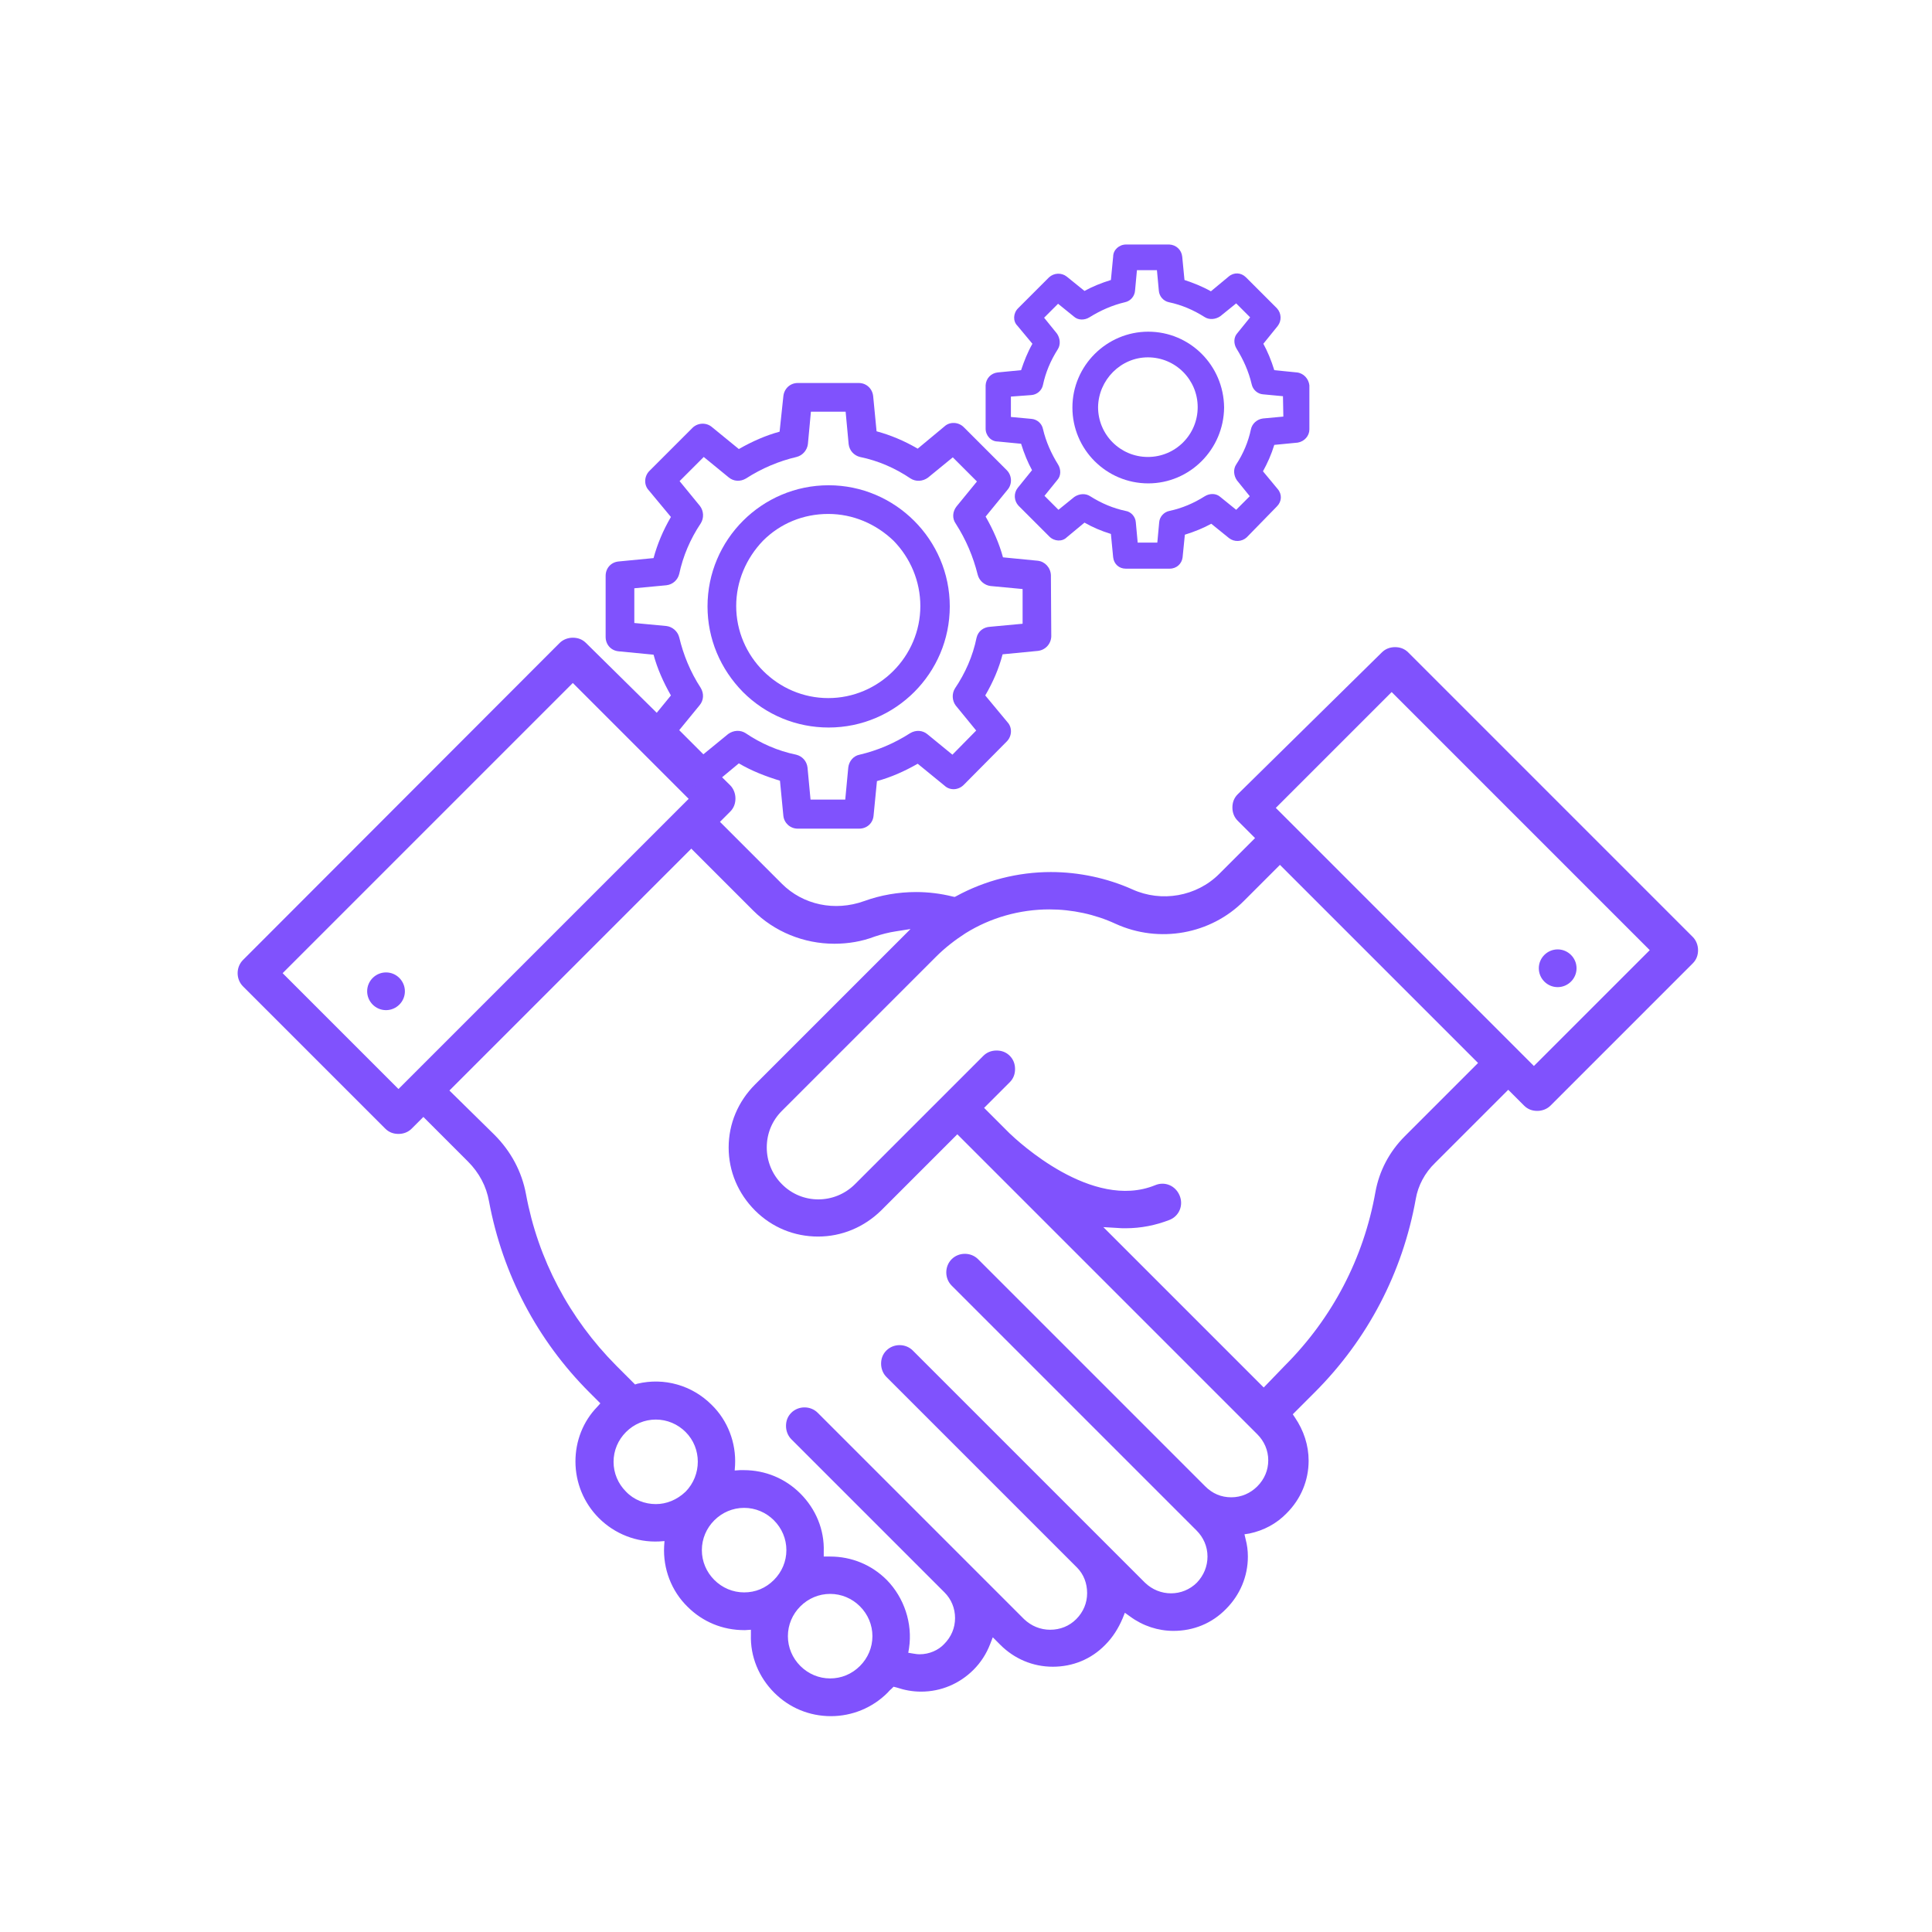 <?xml version="1.0" encoding="utf-8"?>
<!-- Generator: Adobe Illustrator 26.0.1, SVG Export Plug-In . SVG Version: 6.00 Build 0)  -->
<svg version="1.1" fill="#8052FD" id="Layer_5" xmlns="http://www.w3.org/2000/svg" xmlns:xlink="http://www.w3.org/1999/xlink" x="0px" y="0px"
	 viewBox="0 0 512 512" style="enable-background:new 0 0 512 512;" xml:space="preserve">


<path d="M199,431.9v1.3c-0.2,5.8,2.1,11.3,6.2,15.4c4,4,9.3,6.2,15,6.2c5.6,0,11-2.2,15-6.2c0.3-0.3,0.6-0.7,1-1
	l0.6-0.6l0.8,0.2c2.1,0.7,4.2,1.1,6.5,1.1c5.3,0,10.2-2.1,13.9-5.8c1.9-1.9,3.4-4.2,4.4-6.8l0.7-1.8l2,2c3.7,3.7,8.6,5.8,13.9,5.8
	s10.2-2,13.9-5.8c2-2,3.5-4.4,4.6-7l0.6-1.5l1.4,1c3.4,2.5,7.4,3.8,11.5,3.8c5.3,0,10.2-2,13.9-5.8c3.7-3.7,5.8-8.6,5.8-13.9
	c0-1.6-0.2-3.1-0.6-4.6l-0.3-1.3l1.3-0.2c3.8-0.8,7.2-2.6,9.9-5.4c3.7-3.7,5.8-8.6,5.8-13.9c0-4.1-1.3-8-3.6-11.4l-0.6-0.9l5.8-5.8
	c14-14,23.3-31.7,26.8-51.3c0.6-3.5,2.4-6.9,5.1-9.5l19.4-19.4l4.2,4.2c1,1,2.2,1.4,3.5,1.4s2.6-0.5,3.5-1.4l37.7-37.7
	c1-1,1.4-2.2,1.4-3.5s-0.5-2.6-1.4-3.5l-75.4-75.4c-1-1-2.2-1.4-3.5-1.4c-1.4,0-2.6,0.5-3.5,1.4L328,210.5c-1,1-1.4,2.2-1.4,3.5
	c0,1.4,0.5,2.6,1.4,3.5l4.6,4.6l-9.5,9.5c-6,6-15.3,7.6-23,4.1c-6.7-3-14.2-4.6-21.6-4.6c-8.7,0-17.4,2.2-25.1,6.4l-0.4,0.2
	l-0.5-0.1c-3.2-0.8-6.5-1.2-9.7-1.2c-4.7,0-9.4,0.8-13.8,2.4c-7.8,2.8-16.2,1-21.8-4.6l-16.4-16.4l2.7-2.7c1-1,1.4-2.2,1.4-3.5
	s-0.5-2.6-1.4-3.5l-38.2-37.7c-1-1-2.2-1.4-3.5-1.4s-2.6,0.5-3.5,1.4l-83.9,84c-1.9,1.9-1.9,5.1,0,7l37.7,37.7c1,1,2.2,1.4,3.5,1.4
	c1.4,0,2.6-0.5,3.5-1.4l3.1-3.1l11.8,11.8c3,3,4.9,6.6,5.6,10.6c3.6,19.3,12.8,36.8,26.6,50.6l2.9,2.9l-0.8,0.9
	c-3.8,3.9-5.8,9.1-5.8,14.5c0,5.6,2.2,11,6.2,15c4.2,4.2,10,6.5,16,6.2l1.4-0.1l-0.1,1.4c-0.3,5.9,1.9,11.8,6.2,16
	c4,4,9.3,6.2,15,6.2c0.1,0,0.2,0,0.3,0L199,431.9z M220,444.8c-3,0-5.8-1.2-7.9-3.3c-2.1-2.1-3.3-4.9-3.3-7.9s1.2-5.8,3.3-7.9
	s4.9-3.3,7.9-3.3s5.8,1.2,7.9,3.3c2.1,2.1,3.3,4.9,3.3,7.9s-1.2,5.8-3.3,7.9C225.7,443.7,222.9,444.8,220,444.8z M243.7,438.4
	c-0.6,0-1.2-0.1-1.8-0.2l-1.2-0.2l0.2-1.2c1-6.6-1.3-13.4-5.9-18.1c-4-4-9.3-6.2-15-6.2c-0.1,0-0.2,0-0.3,0h-1.4v-1.3
	c0.2-5.8-2.1-11.3-6.2-15.4c-4-4-9.3-6.2-15-6.2c-0.3,0-0.7,0-1,0l-1.4,0.1l0.1-1.4c0.3-5.9-1.9-11.8-6.2-16
	c-5.2-5.2-12.6-7.3-19.7-5.6l-0.6,0.2l-5-5c-12.4-12.5-20.7-28.1-23.9-45.4c-1.1-6-4-11.4-8.4-15.8L119.1,289l64.1-64.1l16.4,16.4
	c5.6,5.6,13.4,8.8,21.5,8.8c3.7,0,7.3-0.6,10.7-1.9c1.8-0.6,3.7-1.1,5.7-1.4l3.8-0.6l-41.2,41.2c-4.5,4.5-7,10.4-7,16.7
	s2.5,12.2,7,16.7s10.4,6.9,16.7,6.9l0,0c6.3,0,12.2-2.5,16.7-6.9l20.2-20.2l79.5,79.5c1.8,1.8,2.9,4.2,2.9,6.9c0,2.6-1,5-2.9,6.9
	l0,0l0,0c-1.8,1.8-4.2,2.9-6.9,2.9s-5-1-6.9-2.9l-60.2-60.2c-1.9-1.9-5.1-1.9-7,0s-1.9,5.1,0,7l64.9,64.9c1.8,1.8,2.9,4.2,2.9,6.9
	c0,2.6-1,5-2.8,6.9c-3.8,3.8-9.9,3.8-13.8,0l-61.5-61.5c-1.9-1.9-5.1-1.9-7,0c-1,1-1.4,2.2-1.4,3.5s0.5,2.6,1.4,3.5l50.5,50.5
	c1.8,1.8,2.7,4.2,2.7,6.8c0,2.6-1,5-2.9,6.9c-1.8,1.8-4.2,2.8-6.9,2.8c-2.6,0-5-1-6.9-2.8l-54.7-54.7c-1.9-1.9-5.1-1.9-7,0
	c-1,1-1.4,2.2-1.4,3.5s0.5,2.6,1.4,3.5l40.6,40.6c1.8,1.8,2.8,4.2,2.8,6.8c0,2.6-1,5-2.9,6.9C248.7,437.3,246.3,438.4,243.7,438.4z
	 M197.2,422c-3,0-5.8-1.2-7.9-3.3c-2.1-2.1-3.3-4.9-3.3-7.9s1.2-5.8,3.3-7.9s4.9-3.3,7.9-3.3s5.8,1.2,7.9,3.3
	c2.1,2.1,3.3,4.9,3.3,7.9s-1.2,5.8-3.3,7.9l0,0C202.9,420.9,200.2,422,197.2,422z M173.8,398.6c-2.9,0-5.8-1.1-7.9-3.3
	c-2.1-2.1-3.3-4.9-3.3-7.9s1.2-5.8,3.3-7.9s4.9-3.3,7.9-3.3s5.8,1.2,7.9,3.3c4.3,4.3,4.3,11.4,0,15.8l0,0
	C179.4,397.5,176.6,398.6,173.8,398.6z M334.9,367.7l-42.5-42.5l3.4,0.2c1,0.1,1.8,0.1,2.5,0.1c4.1,0,8-0.8,11.6-2.2
	c2.6-1,3.8-3.9,2.7-6.5s-3.9-3.8-6.5-2.7c-16.7,6.8-36.4-11.7-38.6-13.8l-0.6-0.6l-6.1-6.1l6.8-6.8c1-1,1.4-2.2,1.4-3.5
	c0-1.4-0.5-2.6-1.4-3.5c-1-1-2.2-1.4-3.5-1.4c-1.4,0-2.6,0.5-3.5,1.4l-34,34c-5.4,5.4-14.1,5.4-19.4,0c-2.6-2.6-4-6.1-4-9.7
	c0-3.7,1.4-7.1,4-9.7l40.9-40.9c2.3-2.3,5-4.4,7.8-6.2c6.6-4.1,14.3-6.3,22.2-6.3c6,0,12.1,1.3,17.5,3.8c11.6,5.3,25.3,2.8,34.1-6.1
	l9.5-9.5l52.5,52.5l-19.4,19.4c-4.2,4.2-6.8,9.3-7.8,14.8c-3.1,17.5-11.4,33.4-24,46L334.9,367.7z M105.6,288.6l-30.7-30.7
	l76.9-76.9l30.7,30.7L105.6,288.6z M406.5,282.5l-0.9-0.9l-67.5-67.5l30.7-30.7l68.4,68.4L406.5,282.5z M412.8,251.6
	c-2.7,0-5,2.2-5,5c0,2.7,2.2,5,5,5c2.7,0,5-2.2,5-5S415.5,251.6,412.8,251.6z M102.3,257.7c-2.7,0-5,2.2-5,5c0,2.7,2.2,5,5,5
	c2.7,0,5-2.2,5-5C107.3,260,105.1,257.7,102.3,257.7z"/>
<g>
	<path d="M278.5,152.4c-0.1-2-1.6-3.6-3.5-3.8l-9.2-0.9c-1-3.7-2.6-7.3-4.6-10.8l5.8-7.1c1.3-1.5,1.2-3.8-0.2-5.2
		l-11.4-11.4c-1.4-1.4-3.7-1.5-5.1-0.2l-7.1,5.9c-3.6-2.1-7.2-3.6-10.9-4.6l-0.9-9.3c-0.2-2-1.8-3.5-3.8-3.5h-16.2
		c-2,0-3.6,1.5-3.8,3.5l-1,9.4c-3.7,1-7.3,2.6-10.8,4.6l-7.1-5.8c-1.5-1.3-3.8-1.2-5.2,0.2l-11.4,11.4c-1.4,1.4-1.5,3.7-0.2,5.1
		l5.9,7.1c-2.1,3.6-3.6,7.2-4.6,10.9l-9.3,0.9c-2,0.2-3.4,1.8-3.4,3.8v16.2c0,2,1.4,3.6,3.4,3.8l9.3,0.9c1,3.7,2.6,7.3,4.6,10.8
		l-5.8,7.1c-1.3,1.5-1.2,3.8,0.2,5.2l11.4,11.4c1.4,1.4,3.7,1.5,5.1,0.2l7.1-5.9c3.4,2,7,3.4,10.9,4.6l0.9,9.3
		c0.2,1.9,1.8,3.4,3.8,3.4h16.3c2,0,3.6-1.4,3.8-3.4l0.9-9.2c3.7-1,7.3-2.6,10.8-4.6l7.1,5.8c1.5,1.4,3.8,1.2,5.2-0.3l11.3-11.4
		c1.4-1.4,1.5-3.7,0.2-5.1l-5.9-7.1c2.1-3.6,3.6-7.1,4.6-10.9l9.3-0.9c2-0.2,3.5-1.8,3.6-3.8L278.5,152.4L278.5,152.4z M258.8,169
		L258.8,169c-1,4.9-3,9.4-5.7,13.4c-0.9,1.4-0.8,3.3,0.2,4.6l5.4,6.6l-6.3,6.4l-6.6-5.4c-1.3-1.1-3.1-1.2-4.6-0.3
		c-4.2,2.7-8.7,4.6-13.4,5.7c-1.6,0.3-2.8,1.7-3,3.4l-0.8,8.5h-9.2l-0.8-8.5c-0.2-1.7-1.4-3-3-3.4c-4.9-1-9.4-3-13.4-5.7
		c-1.4-0.9-3.2-0.8-4.6,0.2l-6.6,5.4l-6.4-6.4l5.4-6.6c1.1-1.3,1.2-3.1,0.3-4.6c-2.8-4.3-4.6-8.8-5.7-13.4c-0.4-1.6-1.8-2.8-3.4-3
		l-8.5-0.8v-9.2l8.5-0.8c1.7-0.2,3-1.4,3.4-3c1-4.7,2.9-9.2,5.7-13.4c0.9-1.4,0.8-3.3-0.2-4.6l-5.4-6.6l6.4-6.4l6.6,5.4
		c1.3,1.1,3.1,1.2,4.6,0.3c4.2-2.7,8.7-4.6,13.4-5.7c1.6-0.4,2.8-1.8,3-3.4l0.8-8.6h9.2l0.8,8.6c0.2,1.7,1.4,3,3,3.4
		c4.9,1,9.4,3,13.4,5.7c1.4,0.9,3.2,0.8,4.6-0.2l6.6-5.4l6.4,6.4l-5.4,6.6c-1.1,1.4-1.2,3.2-0.2,4.6c2.7,4.2,4.6,8.7,5.8,13.5
		c0.4,1.6,1.8,2.8,3.4,3l8.5,0.8v9.2l-8.6,0.8C260.6,166.2,259.2,167.3,258.8,169z"/>
	<path d="M219.6,128.6c-17.7,0-32.1,14.4-32.1,32.1c0,8.6,3.4,16.6,9.4,22.7c6.1,6.1,14.2,9.4,22.7,9.4
		c17.7,0,32.1-14.4,32.1-32.1C251.7,143,237.2,128.6,219.6,128.6z M243.9,160.6c0,13.4-11,24.4-24.4,24.4s-24.4-11-24.4-24.4
		c0-6.5,2.6-12.6,7.1-17.3c4.6-4.6,10.7-7.1,17.3-7.1c6.5,0,12.6,2.6,17.3,7.1C241.3,147.9,243.9,154.1,243.9,160.6z"/>
	<path d="M343.7,98.7l-6-0.6c-0.8-2.6-1.8-5-2.9-7l3.8-4.7c1.1-1.4,1-3.4-0.2-4.7l-8.2-8.2c-1.3-1.3-3.2-1.4-4.6-0.2
		l-4.7,3.9c-2.3-1.3-4.6-2.2-7-3l-0.6-6.2c-0.2-1.8-1.6-3.1-3.4-3.2h-11.5c-1.8,0-3.4,1.4-3.4,3.2l-0.6,6.2c-2.6,0.8-5,1.8-7,2.9
		l-4.7-3.8c-1.4-1.1-3.4-1-4.7,0.2l-8.2,8.2c-1.3,1.3-1.4,3.4-0.2,4.6l4,4.8c-1.3,2.3-2.2,4.6-3,7l-6.2,0.6
		c-1.8,0.2-3.1,1.6-3.2,3.4v11.5c0,1.8,1.4,3.4,3.2,3.4l6.2,0.6c0.8,2.6,1.8,5,2.9,7l-3.8,4.7c-1.1,1.4-1,3.4,0.2,4.7l8.2,8.2
		c1.3,1.3,3.4,1.4,4.6,0.2l4.7-3.9c2.1,1.2,4.4,2.2,7,3l0.6,6.2c0.2,1.8,1.6,3,3.3,3c0.1,0,0.2,0,0.2,0H310c1.8,0,3.2-1.3,3.4-3
		l0.6-6c2.6-0.8,5-1.8,7-2.9l4.7,3.8c1.4,1.1,3.4,1,4.7-0.2l8-8.2c1.3-1.3,1.4-3.2,0.2-4.6l-3.9-4.7c1.2-2.2,2.2-4.4,3-7l6.2-0.6
		c1.8-0.3,3.1-1.8,3.1-3.5v-11.7C346.8,100.4,345.5,98.9,343.7,98.7z M331.5,113.8c-0.7,3.3-2,6.4-3.9,9.3c-0.8,1.2-0.7,2.9,0.2,4.2
		l3.4,4.2l-3.6,3.6l-4.2-3.4c-1.1-1-2.8-1-4.1-0.2c-3,1.9-6.1,3.2-9.4,3.9c-1.5,0.3-2.6,1.6-2.7,3l-0.5,5.4h-5.2l-0.5-5.4
		c-0.1-1.5-1.3-2.8-2.7-3c-3.3-0.7-6.4-2-9.4-3.9c-1.2-0.8-2.9-0.7-4.2,0.2l-4.2,3.4l-3.7-3.7l3.4-4.2c1-1.1,1-2.8,0.2-4.1
		c-1.8-2.9-3.2-6-4-9.4c-0.3-1.5-1.6-2.6-3.1-2.7l-5.4-0.5v-5.4l5.4-0.4c1.5-0.1,2.8-1.2,3.1-2.7c0.7-3.3,2-6.4,3.9-9.4
		c0.8-1.2,0.7-2.9-0.2-4.2l-3.4-4.2l3.7-3.7l4.2,3.4c1.1,1,2.8,1,4.1,0.2c2.9-1.8,6-3.2,9.4-4c1.5-0.3,2.6-1.6,2.7-3.1l0.5-5.4h5.3
		l0.5,5.4c0.1,1.5,1.2,2.8,2.7,3.1c3.3,0.7,6.4,2,9.4,3.9c1.2,0.8,2.9,0.7,4.2-0.2l4.2-3.4l3.7,3.7l-3.4,4.2c-1,1.1-1,2.8-0.2,4.1
		c1.8,2.9,3.2,6,4,9.4c0.3,1.5,1.6,2.6,3,2.7l5.3,0.5l0.1,5.4l-5.4,0.5C333.1,111.1,331.8,112.3,331.5,113.8z"/>
	<path d="M304.3,87.9c-11,0-20.1,9-20.1,20.1s9,20.1,20.1,20.1c11,0,20-9,20.1-20.1l0,0
		C324.3,96.8,315.3,87.9,304.3,87.9z M304.2,94.7c7.3,0,13.2,5.9,13.2,13.2s-5.9,13.2-13.2,13.2c-7.3,0-13.2-5.9-13.2-13.2
		C291.1,100.7,297,94.7,304.2,94.7z"/>
</g>
<g>
	<g>
		<circle cx="853.8" cy="1061.5" r="3.4"/>
	</g>
</g>
<g>
	<g>
		<circle cx="682.9" cy="1064.8" r="3.4"/>
	</g>
</g>
</svg>
